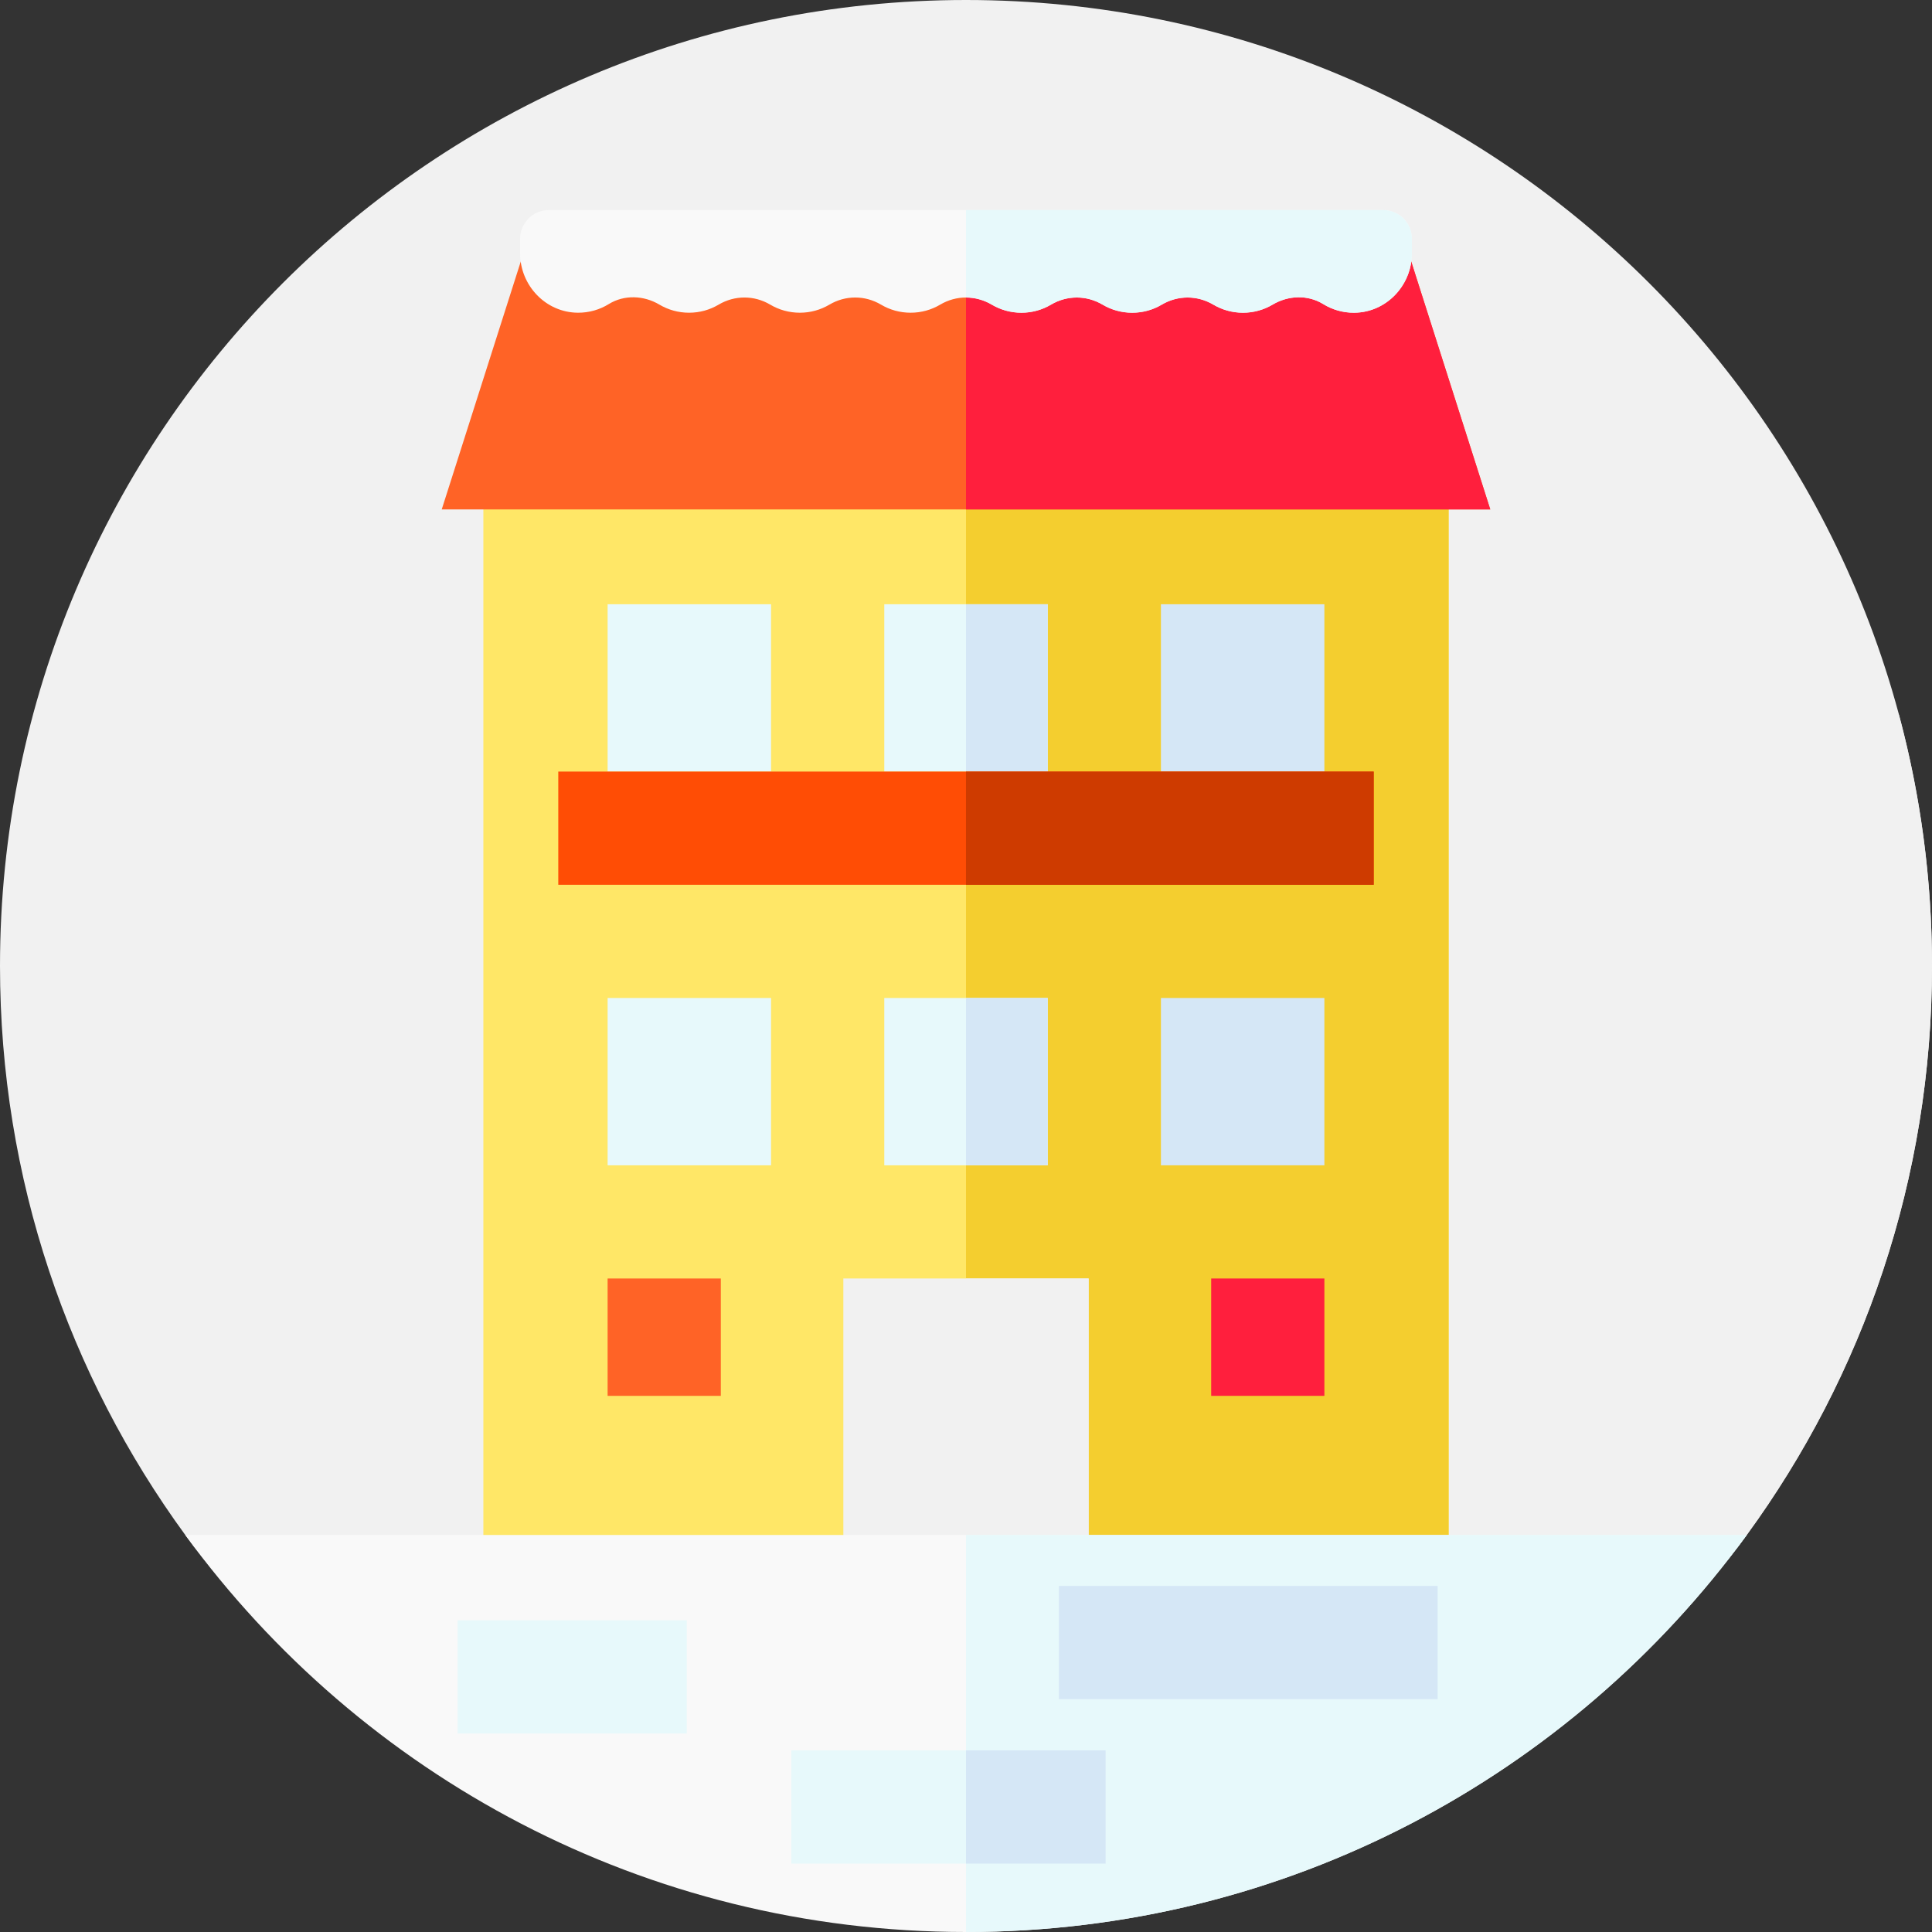 <?xml version="1.0"?>
<svg xmlns="http://www.w3.org/2000/svg" xmlns:xlink="http://www.w3.org/1999/xlink" xmlns:svgjs="http://svgjs.com/svgjs" version="1.1" width="512" height="512" x="0" y="0" viewBox="0 0 512 512" style="enable-background:new 0 0 512 512" xml:space="preserve" class=""><rect x="0" y="0" width="512" height="512" fill="#333333" stroke="none"/><g><g xmlns="http://www.w3.org/2000/svg" id="XMLID_103_"><g id="XMLID_1332_"><g id="XMLID_1334_"><g id="XMLID_1343_"><g id="XMLID_1344_"><g id="XMLID_1345_"><g id="XMLID_1346_"><g id="XMLID_1347_"><g id="XMLID_1348_"><g id="XMLID_1349_"><g id="XMLID_1350_"><g id="XMLID_1351_"><g id="XMLID_1352_"><g id="XMLID_1353_"><g id="XMLID_1354_"><path id="XMLID_2779_" d="m512 256c0 56.38-18.23 108.5-49.1 150.79-46.56 63.78-121.9 66.67-206.9 66.67s-160.34-2.89-206.9-66.67c-30.87-42.29-49.1-94.41-49.1-150.79 0-141.38 114.62-256 256-256s256 114.62 256 256z" fill="#f1f1f1" data-original="#404a4a" style="" class=""/></g></g></g></g></g></g></g></g></g></g></g></g></g></g><path id="XMLID_113_" d="m462.9 406.79c30.87-42.29 49.1-94.41 49.1-150.79 0-23.024-3.058-45.331-8.758-66.556l-129.919-129.646-256.26 75.202 26.041 24.862-8.195 247.305 65.179 65.179c17.998.964 36.707 1.115 55.912 1.115 85-.001 160.34-2.891 206.9-66.671z" fill="#f1f1f1" data-original="#333d3d" style="" class=""/><g id="XMLID_2934_"><g id="XMLID_2309_"><path id="XMLID_2583_" d="m128.094 133.222h255.812v278.195h-255.812z" fill="#ffe767" data-original="#ffe767" style="" class=""/><path id="XMLID_2958_" d="m256 133.223h127.905v278.197h-127.905z" fill="#f4ce2f" data-original="#f4ce2f" style="" class=""/><g id="XMLID_55_"><path id="XMLID_651_" d="m161.025 338.814h30v31.104h-30z" fill="#ff6326" data-original="#ff6326" style="" class=""/></g><g id="XMLID_3470_"><g><path id="XMLID_451_" d="m320.975 338.814h30v31.104h-30z" fill="#ff1f3d" data-original="#ff1f3d" style="" class=""/></g></g></g><path id="XMLID_904_" d="m223.496 338.811h65.001v68.356h-65.001z" fill="#f1f1f1" data-original="#404a4a" style="" class=""/><path id="XMLID_2951_" d="m255.997 338.814h32.503v68.356h-32.503z" fill="#f1f1f1" data-original="#333d3d" style="" class=""/><path id="XMLID_703_" d="m370.863 59.5h-229.727l-24.073 75.5h277.874z" fill="#ff6326" data-original="#ff6326" style="" class=""/><path id="XMLID_2952_" d="m394.94 135h-138.94v-75.5h114.86z" fill="#ff1f3d" data-original="#ff1f3d" style="" class=""/><g id="XMLID_2787_"><g id="XMLID_2784_"><path id="XMLID_819_" d="m161.025 160.132h43.317v44.342h-43.317z" fill="#e7f9fb" data-original="#e7f9fb" style=""/><path id="XMLID_2785_" d="m234.342 160.132h43.317v44.342h-43.317z" fill="#e7f9fb" data-original="#e7f9fb" style=""/><g fill="#d5e7f6"><path id="XMLID_2950_" d="m255.998 160.13h21.66v44.34h-21.66z" fill="#d5e7f6" data-original="#d5e7f6" style=""/><path id="XMLID_2786_" d="m307.658 160.132h43.317v44.342h-43.317z" fill="#d5e7f6" data-original="#d5e7f6" style=""/></g></g></g><g id="XMLID_3405_"><g id="XMLID_3406_"><path id="XMLID_3410_" d="m161.025 264.476h43.317v44.342h-43.317z" fill="#e7f9fb" data-original="#e7f9fb" style=""/><path id="XMLID_3409_" d="m234.342 264.476h43.317v44.342h-43.317z" fill="#e7f9fb" data-original="#e7f9fb" style=""/><g fill="#d5e7f6"><path id="XMLID_3408_" d="m255.998 264.474h21.66v44.34h-21.66z" fill="#d5e7f6" data-original="#d5e7f6" style=""/><path id="XMLID_3407_" d="m307.658 264.476h43.317v44.342h-43.317z" fill="#d5e7f6" data-original="#d5e7f6" style=""/></g></g></g><g id="XMLID_2791_"><path id="XMLID_2949_" d="m147.95 204.474h216.096v30h-216.096z" fill="#ff4d05" data-original="#ff4d05" style="" class=""/></g><g id="XMLID_2789_"><path id="XMLID_2790_" d="m255.998 204.477h108.052v30h-108.052z" fill="#ce3b00" data-original="#ce3b00" style=""/></g><g id="XMLID_2902_"><path id="XMLID_2904_" d="m366.547 55.668h-221.094c-4.208 0-7.62 3.411-7.62 7.62v3.832c0 8.541 6.8 15.716 15.341 15.754 2.989.013 5.78-.825 8.147-2.285 4.117-2.54 9.278-2.324 13.44.143 2.297 1.361 4.978 2.142 7.842 2.142s5.545-.781 7.842-2.143c4.247-2.517 9.428-2.517 13.675 0 2.297 1.361 4.978 2.143 7.842 2.143s5.545-.781 7.842-2.143c4.247-2.517 9.428-2.517 13.675 0 2.297 1.361 4.978 2.143 7.842 2.143s5.545-.781 7.842-2.143c4.247-2.517 9.428-2.517 13.675 0 2.297 1.361 4.978 2.143 7.842 2.143s5.545-.781 7.842-2.143c4.247-2.517 9.428-2.517 13.675 0 2.297 1.361 4.978 2.143 7.842 2.143s5.545-.781 7.842-2.143c4.247-2.517 9.428-2.517 13.675 0 2.297 1.361 4.978 2.143 7.842 2.143s5.545-.781 7.842-2.142c4.162-2.466 9.323-2.683 13.44-.143 2.367 1.46 5.158 2.298 8.147 2.285 8.541-.038 15.341-7.213 15.341-15.754v-3.832c-.001-4.209-3.412-7.62-7.621-7.62z" fill="#f9f9f9" data-original="#f9f9f9" style="" class=""/><path id="XMLID_2903_" d="m374.167 63.289v3.831c0 3.791-1.34 7.319-3.589 10.066-2.794 3.441-7.002 5.669-11.749 5.69-2.989.014-5.784-.828-8.147-2.289-4.121-2.538-9.278-2.323-13.439.148-2.303 1.36-4.983 2.141-7.844 2.141-2.862 0-5.548-.781-7.844-2.141-4.249-2.518-9.426-2.518-13.675 0-2.296 1.36-4.976 2.141-7.837 2.141-2.868 0-5.548-.781-7.844-2.141-4.249-2.518-9.427-2.518-13.675 0-2.296 1.36-4.976 2.141-7.844 2.141-2.862 0-5.541-.781-7.844-2.141-2.121-1.259-4.477-1.885-6.834-1.885v-23.183h110.545c4.206 0 7.62 3.414 7.62 7.622z" fill="#e7f9fb" data-original="#e7f9fb" style=""/></g></g><path id="XMLID_2777_" d="m462.9 406.79c-46.56 63.78-121.9 105.21-206.9 105.21s-160.34-41.43-206.9-105.21z" fill="#f9f9f9" data-original="#f9f9f9" style="" class=""/><path id="XMLID_2775_" d="m462.9 406.79c-46.56 63.78-121.9 105.21-206.9 105.21v-105.21z" fill="#e7f9fb" data-original="#e7f9fb" style=""/><g id="XMLID_3055_"><path id="XMLID_3056_" d="m121.279 429.395h60.721v30h-60.721z" fill="#e7f9fb" data-original="#e7f9fb" style=""/></g><g id="XMLID_1233_"><path id="XMLID_1234_" d="m209.707 463.875h83.29v30h-83.29z" fill="#e7f9fb" data-original="#e7f9fb" style=""/></g><g id="XMLID_1271_"><path id="XMLID_1272_" d="m256 463.875h36.997v30h-36.997z" fill="#d5e7f6" data-original="#d5e7f6" style=""/></g><g id="XMLID_3051_"><path id="XMLID_3052_" d="m280.623 420.292h100.363v30h-100.363z" fill="#d5e7f6" data-original="#d5e7f6" style=""/></g></g></g></svg>

